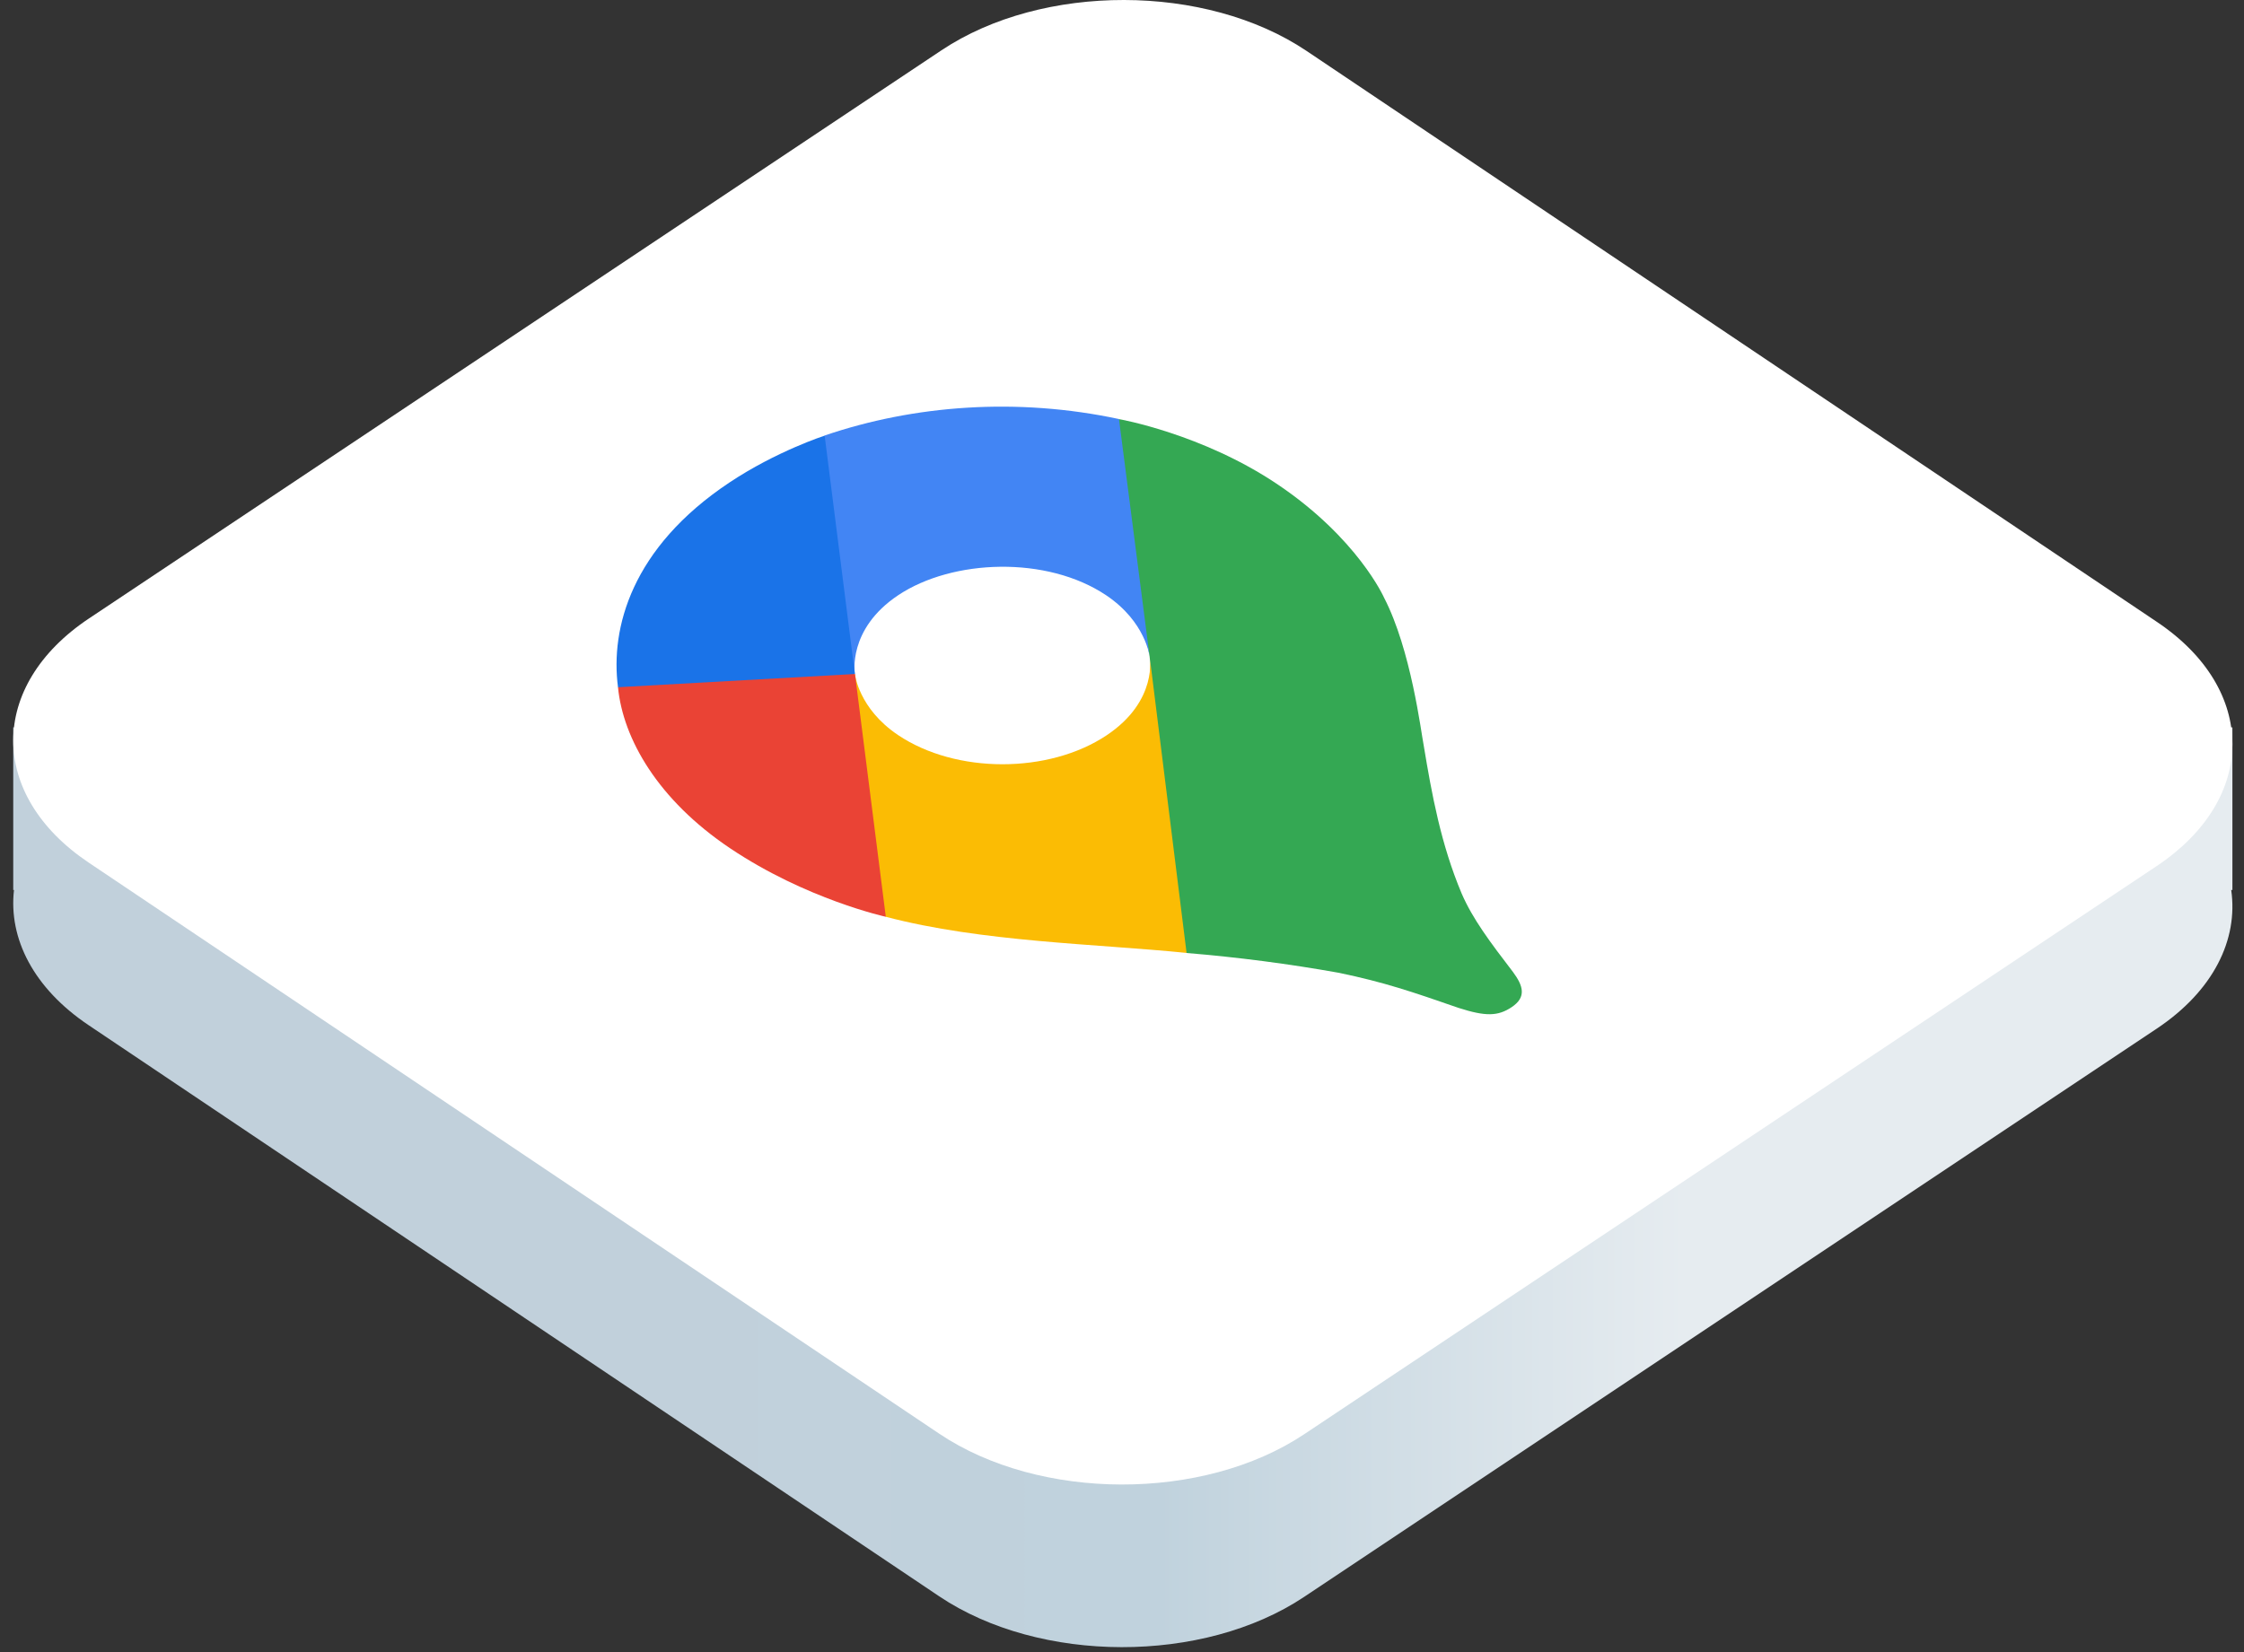 <svg width="167" height="123" viewBox="0 0 167 123" fill="none" xmlns="http://www.w3.org/2000/svg">
<rect x="0" y="0" width="167" height="123" fill="#333333" stroke="none"/>
<path d="M0.985 54.148H166.137V66.254H166.049C166.578 69.947 164.727 73.761 160.497 76.581L97.052 118.877C89.544 123.883 77.384 123.862 69.893 118.831L6.595 76.317C2.482 73.555 0.631 69.856 1.041 66.254H0.985V54.148Z" fill="url(#paint0_linear_2129_13496)"/>
<path d="M6.595 64.21C-0.897 59.179 -0.883 51.042 6.626 46.036L70.07 3.74C77.579 -1.265 89.738 -1.244 97.229 3.787L160.528 46.301C168.019 51.332 168.005 59.469 160.497 64.475L97.052 106.771C89.544 111.776 77.384 111.755 69.893 106.724L6.595 64.21Z" fill="white"/>
<g clip-path="url(#clip0_2129_13496)">
<path d="M88.295 70.942C92.127 71.258 95.922 71.752 99.652 72.42C103.042 73.128 105.034 73.812 108.562 75.035C110.563 75.676 111.478 75.656 112.499 74.975C113.611 74.234 113.367 73.394 112.597 72.356C110.884 70.121 109.594 68.404 108.777 66.514C107.231 62.844 106.554 59.118 105.955 55.503C105.756 54.499 105.013 48.375 103.003 44.492C103.003 44.492 101.041 40.062 95.054 36.041C89.453 32.279 83.275 31.2 83.275 31.2L78.436 36.787L84.964 46.538L85.425 48.175L85.49 48.484L85.555 48.881L85.619 49.544L85.617 50.428L84.948 54.758L81.164 64.164L88.295 70.942V70.942Z" fill="#34A853"/>
<path d="M65.922 68.248C73.066 70.13 81.633 70.26 88.306 70.938L85.561 48.886C85.561 48.886 86.209 52.168 82.35 54.741C78.052 57.606 71.155 57.621 66.837 54.721C63.876 52.732 63.627 50.176 63.627 50.176L56.118 58.849L65.922 68.247L65.922 68.248Z" fill="#FBBC04"/>
<path d="M61.378 32.418C68.006 30.158 75.685 29.571 83.275 31.194L85.555 48.876C85.555 48.876 85.27 46.295 82.327 44.318C77.909 41.35 70.879 41.62 66.85 44.305C63.04 46.845 63.623 50.165 63.623 50.165L54.584 44.094L61.378 32.417L61.378 32.418Z" fill="#4285F4"/>
<path d="M45.992 51.16C45.412 46.761 47 40.775 54.267 35.931C57.792 33.58 61.371 32.43 61.371 32.43L63.62 50.178L55.024 55.909L45.992 51.16L45.992 51.16Z" fill="#1A73E8"/>
<path d="M65.922 68.247C65.922 68.247 60.001 66.953 54.327 63.142C48.964 59.541 46.366 54.999 45.991 51.159L63.628 50.174L65.922 68.247V68.247Z" fill="#EA4335"/>
</g>
<defs>
<linearGradient id="paint0_linear_2129_13496" x1="166.137" y1="141.399" x2="0.985" y2="141.399" gradientUnits="userSpaceOnUse">
<stop offset="0.247" stop-color="#E6ECF0"/>
<stop offset="0.484" stop-color="#C0D2DD"/>
<stop offset="0.725" stop-color="#C1D0DB"/>
</linearGradient>
<clipPath id="clip0_2129_13496">
<rect width="48.902" height="70.106" fill="white" transform="matrix(0.832 -0.555 0.83 0.558 33.964 49.466)"/>
</clipPath>
</defs>
</svg>
